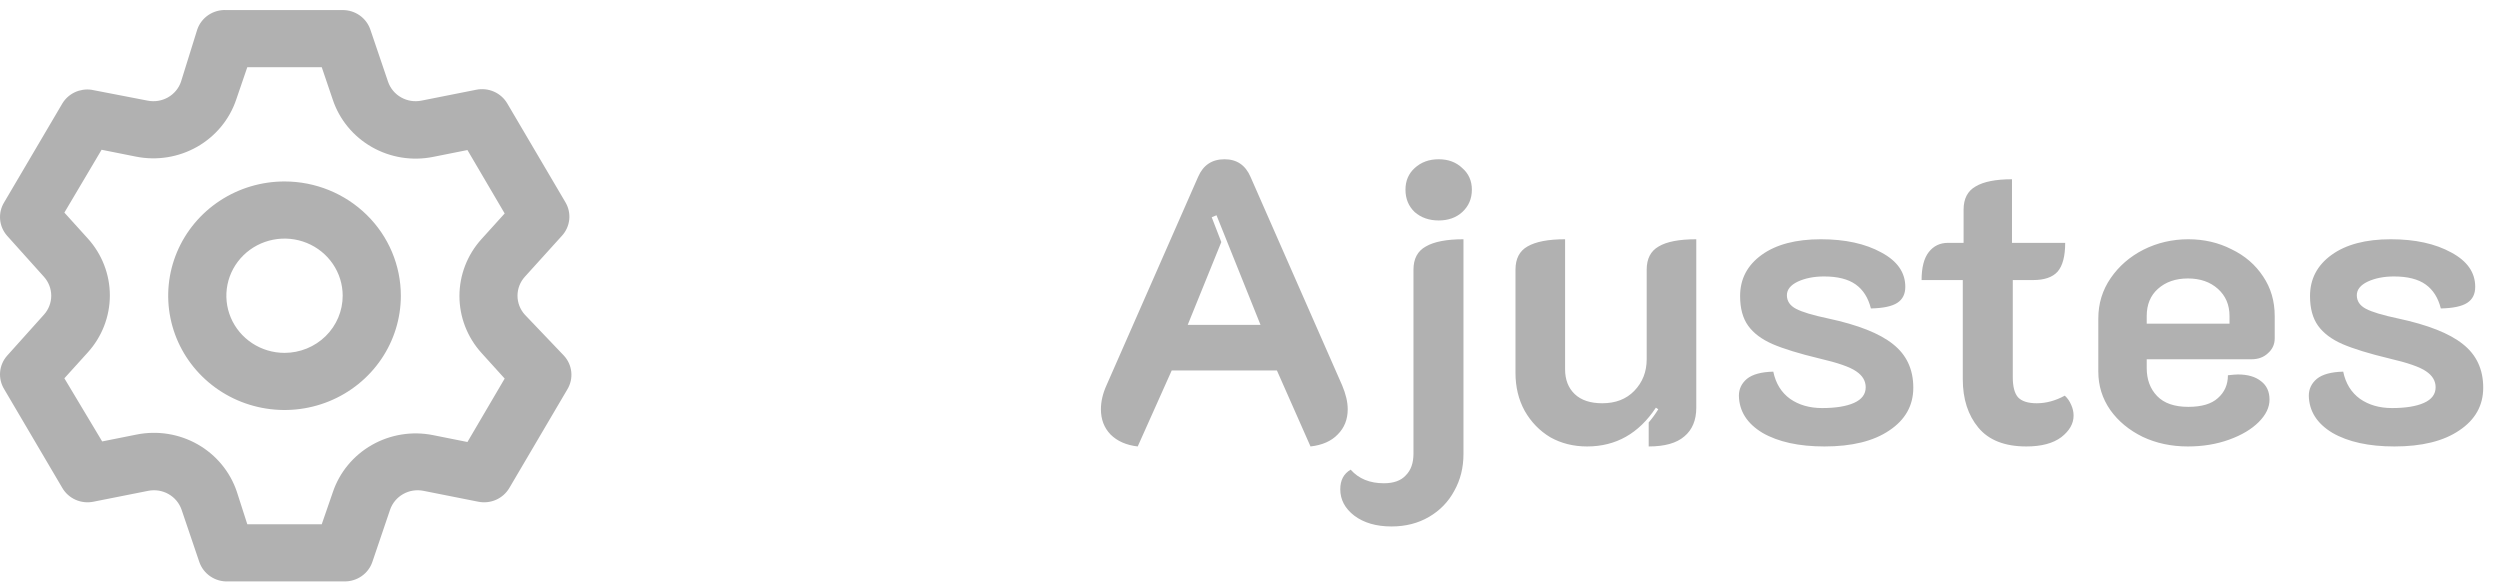 <svg width="175" height="41" viewBox="0 0 175 41" fill="none" xmlns="http://www.w3.org/2000/svg">
<path d="M79.64 31.252C78.837 31.159 78.203 30.879 77.736 30.412C77.288 29.945 77.064 29.357 77.064 28.648C77.064 28.107 77.195 27.547 77.456 26.968L83.868 12.38C84.223 11.559 84.839 11.148 85.716 11.148C86.575 11.148 87.181 11.559 87.536 12.38L93.948 26.968C94.209 27.584 94.34 28.144 94.34 28.648C94.34 29.357 94.107 29.945 93.64 30.412C93.192 30.879 92.557 31.159 91.736 31.252L89.384 25.932H82.02L79.64 31.252ZM88.236 22.74L85.156 15.068L84.82 15.208L85.492 16.944L83.14 22.74H88.236ZM100.707 15.432C100.035 15.432 99.475 15.236 99.027 14.844C98.598 14.433 98.383 13.911 98.383 13.276C98.383 12.66 98.598 12.156 99.027 11.764C99.475 11.353 100.035 11.148 100.707 11.148C101.379 11.148 101.93 11.353 102.359 11.764C102.807 12.156 103.031 12.66 103.031 13.276C103.031 13.911 102.807 14.433 102.359 14.844C101.93 15.236 101.379 15.432 100.707 15.432ZM97.403 36.852C96.339 36.852 95.471 36.6 94.799 36.096C94.146 35.592 93.819 34.976 93.819 34.248C93.819 33.613 94.062 33.156 94.547 32.876C95.107 33.511 95.882 33.828 96.871 33.828C97.562 33.828 98.075 33.641 98.411 33.268C98.766 32.913 98.943 32.409 98.943 31.756V18.876C98.943 18.111 99.233 17.569 99.811 17.252C100.39 16.916 101.267 16.748 102.443 16.748V31.784C102.443 32.736 102.228 33.595 101.799 34.36C101.388 35.125 100.8 35.732 100.035 36.18C99.27 36.628 98.392 36.852 97.403 36.852ZM118.74 28.536C118.74 29.413 118.46 30.085 117.9 30.552C117.358 31.019 116.528 31.252 115.408 31.252V29.572C115.65 29.292 115.874 28.984 116.08 28.648L115.912 28.536C114.717 30.347 113.112 31.252 111.096 31.252C110.144 31.252 109.285 31.037 108.52 30.608C107.773 30.16 107.176 29.544 106.728 28.76C106.298 27.976 106.084 27.089 106.084 26.1V18.876C106.084 18.111 106.364 17.569 106.924 17.252C107.502 16.916 108.38 16.748 109.556 16.748V25.848C109.556 26.576 109.78 27.155 110.228 27.584C110.676 28.013 111.32 28.228 112.16 28.228C113.093 28.228 113.84 27.939 114.4 27.36C114.978 26.763 115.268 26.025 115.268 25.148V18.876C115.268 18.111 115.548 17.569 116.108 17.252C116.668 16.916 117.545 16.748 118.74 16.748V28.536ZM127.715 31.252C125.923 31.252 124.476 30.935 123.375 30.3C122.292 29.647 121.742 28.779 121.723 27.696C121.723 27.229 121.91 26.837 122.283 26.52C122.675 26.203 123.291 26.035 124.131 26.016C124.299 26.837 124.691 27.472 125.307 27.92C125.923 28.349 126.67 28.564 127.547 28.564C128.499 28.564 129.246 28.443 129.787 28.2C130.328 27.957 130.599 27.593 130.599 27.108C130.599 26.66 130.375 26.287 129.927 25.988C129.498 25.689 128.639 25.391 127.351 25.092C125.951 24.756 124.859 24.42 124.075 24.084C123.31 23.748 122.74 23.319 122.367 22.796C121.994 22.273 121.807 21.583 121.807 20.724C121.807 19.529 122.311 18.568 123.319 17.84C124.327 17.112 125.708 16.748 127.463 16.748C129.162 16.748 130.571 17.056 131.691 17.672C132.811 18.269 133.371 19.072 133.371 20.08C133.371 20.584 133.184 20.957 132.811 21.2C132.438 21.443 131.822 21.573 130.963 21.592C130.776 20.845 130.422 20.285 129.899 19.912C129.376 19.539 128.639 19.352 127.687 19.352C126.978 19.352 126.362 19.473 125.839 19.716C125.335 19.959 125.083 20.276 125.083 20.668C125.083 21.079 125.298 21.396 125.727 21.62C126.156 21.844 126.903 22.068 127.967 22.292C130.058 22.74 131.57 23.337 132.503 24.084C133.455 24.831 133.931 25.848 133.931 27.136C133.931 28.387 133.371 29.385 132.251 30.132C131.15 30.879 129.638 31.252 127.715 31.252ZM141.847 31.252C140.335 31.252 139.215 30.813 138.487 29.936C137.759 29.059 137.395 27.929 137.395 26.548V19.604H134.511C134.511 18.727 134.679 18.073 135.015 17.644C135.351 17.215 135.799 17 136.359 17H137.451V14.676C137.451 13.911 137.731 13.369 138.291 13.052C138.851 12.716 139.701 12.548 140.839 12.548V17H144.563C144.563 17.933 144.386 18.605 144.031 19.016C143.677 19.408 143.107 19.604 142.323 19.604H140.895V26.408C140.895 27.061 141.017 27.528 141.259 27.808C141.521 28.088 141.959 28.228 142.575 28.228C143.229 28.228 143.882 28.051 144.535 27.696C144.722 27.864 144.871 28.079 144.983 28.34C145.095 28.583 145.151 28.835 145.151 29.096C145.151 29.656 144.862 30.16 144.283 30.608C143.705 31.037 142.893 31.252 141.847 31.252ZM153.154 31.252C151.997 31.252 150.942 31.028 149.99 30.58C149.038 30.113 148.282 29.488 147.722 28.704C147.162 27.901 146.882 27.005 146.882 26.016V22.292C146.882 21.247 147.172 20.304 147.75 19.464C148.329 18.624 149.094 17.961 150.046 17.476C151.017 16.991 152.062 16.748 153.182 16.748C154.284 16.748 155.292 16.981 156.206 17.448C157.14 17.896 157.877 18.531 158.418 19.352C158.96 20.155 159.23 21.079 159.23 22.124V23.692C159.23 24.103 159.072 24.448 158.754 24.728C158.456 25.008 158.073 25.148 157.606 25.148H150.27V25.764C150.27 26.567 150.513 27.22 150.998 27.724C151.484 28.228 152.212 28.48 153.182 28.48C154.116 28.48 154.806 28.275 155.254 27.864C155.721 27.453 155.954 26.921 155.954 26.268C156.29 26.231 156.524 26.212 156.654 26.212C157.345 26.212 157.886 26.371 158.278 26.688C158.67 26.987 158.866 27.416 158.866 27.976C158.866 28.517 158.614 29.04 158.11 29.544C157.606 30.048 156.916 30.459 156.038 30.776C155.161 31.093 154.2 31.252 153.154 31.252ZM156.066 22.656V22.124C156.066 21.34 155.796 20.705 155.254 20.22C154.713 19.735 154.013 19.492 153.154 19.492C152.296 19.492 151.596 19.735 151.054 20.22C150.532 20.687 150.27 21.321 150.27 22.124V22.656H156.066ZM167.609 31.252C165.817 31.252 164.371 30.935 163.269 30.3C162.187 29.647 161.636 28.779 161.617 27.696C161.617 27.229 161.804 26.837 162.177 26.52C162.569 26.203 163.185 26.035 164.025 26.016C164.193 26.837 164.585 27.472 165.201 27.92C165.817 28.349 166.564 28.564 167.441 28.564C168.393 28.564 169.14 28.443 169.681 28.2C170.223 27.957 170.493 27.593 170.493 27.108C170.493 26.66 170.269 26.287 169.821 25.988C169.392 25.689 168.533 25.391 167.245 25.092C165.845 24.756 164.753 24.42 163.969 24.084C163.204 23.748 162.635 23.319 162.261 22.796C161.888 22.273 161.701 21.583 161.701 20.724C161.701 19.529 162.205 18.568 163.213 17.84C164.221 17.112 165.603 16.748 167.357 16.748C169.056 16.748 170.465 17.056 171.585 17.672C172.705 18.269 173.265 19.072 173.265 20.08C173.265 20.584 173.079 20.957 172.705 21.2C172.332 21.443 171.716 21.573 170.857 21.592C170.671 20.845 170.316 20.285 169.793 19.912C169.271 19.539 168.533 19.352 167.581 19.352C166.872 19.352 166.256 19.473 165.733 19.716C165.229 19.959 164.977 20.276 164.977 20.668C164.977 21.079 165.192 21.396 165.621 21.62C166.051 21.844 166.797 22.068 167.861 22.292C169.952 22.74 171.464 23.337 172.397 24.084C173.349 24.831 173.825 25.848 173.825 27.136C173.825 28.387 173.265 29.385 172.145 30.132C171.044 30.879 169.532 31.252 167.609 31.252Z" fill="#B1B1B1"/>
<path d="M36.732 22.021C36.405 21.656 36.225 21.187 36.225 20.701C36.225 20.215 36.405 19.746 36.732 19.381L39.337 16.502C39.625 16.187 39.803 15.791 39.847 15.371C39.891 14.951 39.798 14.527 39.582 14.162L35.51 7.243C35.296 6.878 34.971 6.589 34.58 6.416C34.188 6.244 33.752 6.197 33.332 6.283L29.505 7.043C29.018 7.142 28.511 7.062 28.08 6.819C27.648 6.576 27.323 6.186 27.164 5.723L25.922 2.064C25.785 1.667 25.525 1.322 25.178 1.078C24.831 0.834 24.415 0.703 23.988 0.704H15.845C15.401 0.681 14.962 0.802 14.594 1.047C14.227 1.293 13.951 1.65 13.809 2.064L12.669 5.723C12.511 6.186 12.185 6.576 11.754 6.819C11.322 7.062 10.815 7.142 10.328 7.043L6.399 6.283C6.001 6.228 5.596 6.29 5.233 6.46C4.871 6.631 4.569 6.904 4.364 7.243L0.292 14.162C0.07 14.523 -0.029 14.944 0.007 15.364C0.044 15.785 0.215 16.183 0.496 16.502L3.081 19.381C3.407 19.746 3.587 20.215 3.587 20.701C3.587 21.187 3.407 21.656 3.081 22.021L0.496 24.901C0.215 25.22 0.044 25.618 0.007 26.038C-0.029 26.458 0.07 26.879 0.292 27.24L4.364 34.159C4.577 34.524 4.903 34.813 5.294 34.986C5.685 35.158 6.122 35.205 6.542 35.119L10.369 34.359C10.856 34.261 11.363 34.34 11.794 34.583C12.226 34.826 12.551 35.216 12.71 35.679L13.952 39.339C14.094 39.752 14.369 40.109 14.737 40.355C15.104 40.601 15.544 40.721 15.988 40.699H24.131C24.557 40.7 24.974 40.569 25.321 40.325C25.668 40.081 25.928 39.736 26.064 39.339L27.306 35.679C27.465 35.216 27.791 34.826 28.222 34.583C28.654 34.34 29.16 34.261 29.647 34.359L33.475 35.119C33.894 35.205 34.331 35.158 34.722 34.986C35.113 34.813 35.439 34.524 35.653 34.159L39.724 27.24C39.941 26.875 40.033 26.452 39.989 26.031C39.946 25.611 39.767 25.215 39.48 24.901L36.732 22.021ZM33.699 24.701L35.327 26.5L32.721 30.94L30.319 30.46C28.853 30.165 27.328 30.41 26.033 31.147C24.738 31.885 23.764 33.063 23.296 34.459L22.522 36.699H17.311L16.578 34.419C16.109 33.023 15.135 31.845 13.841 31.107C12.546 30.37 11.021 30.125 9.555 30.42L7.152 30.9L4.506 26.48L6.135 24.681C7.136 23.581 7.69 22.157 7.69 20.681C7.69 19.206 7.136 17.782 6.135 16.682L4.506 14.882L7.112 10.483L9.514 10.963C10.98 11.257 12.505 11.012 13.8 10.275C15.095 9.538 16.069 8.359 16.537 6.963L17.311 4.703H22.522L23.296 6.983C23.764 8.379 24.738 9.558 26.033 10.295C27.328 11.032 28.853 11.277 30.319 10.982L32.721 10.503L35.327 14.942L33.699 16.742C32.708 17.839 32.161 19.255 32.161 20.721C32.161 22.188 32.708 23.603 33.699 24.701V24.701ZM19.917 12.702C18.306 12.702 16.732 13.171 15.393 14.05C14.053 14.929 13.01 16.178 12.393 17.64C11.777 19.102 11.616 20.71 11.93 22.262C12.244 23.813 13.02 25.239 14.159 26.357C15.297 27.476 16.748 28.238 18.328 28.546C19.907 28.855 21.545 28.697 23.033 28.091C24.521 27.486 25.792 26.46 26.687 25.145C27.582 23.83 28.059 22.283 28.059 20.701C28.059 18.58 27.202 16.545 25.674 15.045C24.147 13.545 22.076 12.702 19.917 12.702V12.702ZM19.917 24.701C19.111 24.701 18.324 24.466 17.655 24.027C16.985 23.587 16.463 22.962 16.155 22.232C15.847 21.501 15.766 20.697 15.923 19.921C16.08 19.145 16.468 18.433 17.038 17.873C17.607 17.314 18.332 16.933 19.122 16.779C19.912 16.624 20.731 16.703 21.475 17.006C22.219 17.309 22.855 17.822 23.302 18.479C23.749 19.137 23.988 19.91 23.988 20.701C23.988 21.762 23.559 22.779 22.796 23.529C22.032 24.279 20.996 24.701 19.917 24.701Z" fill="#B1B1B1"/>
</svg>
